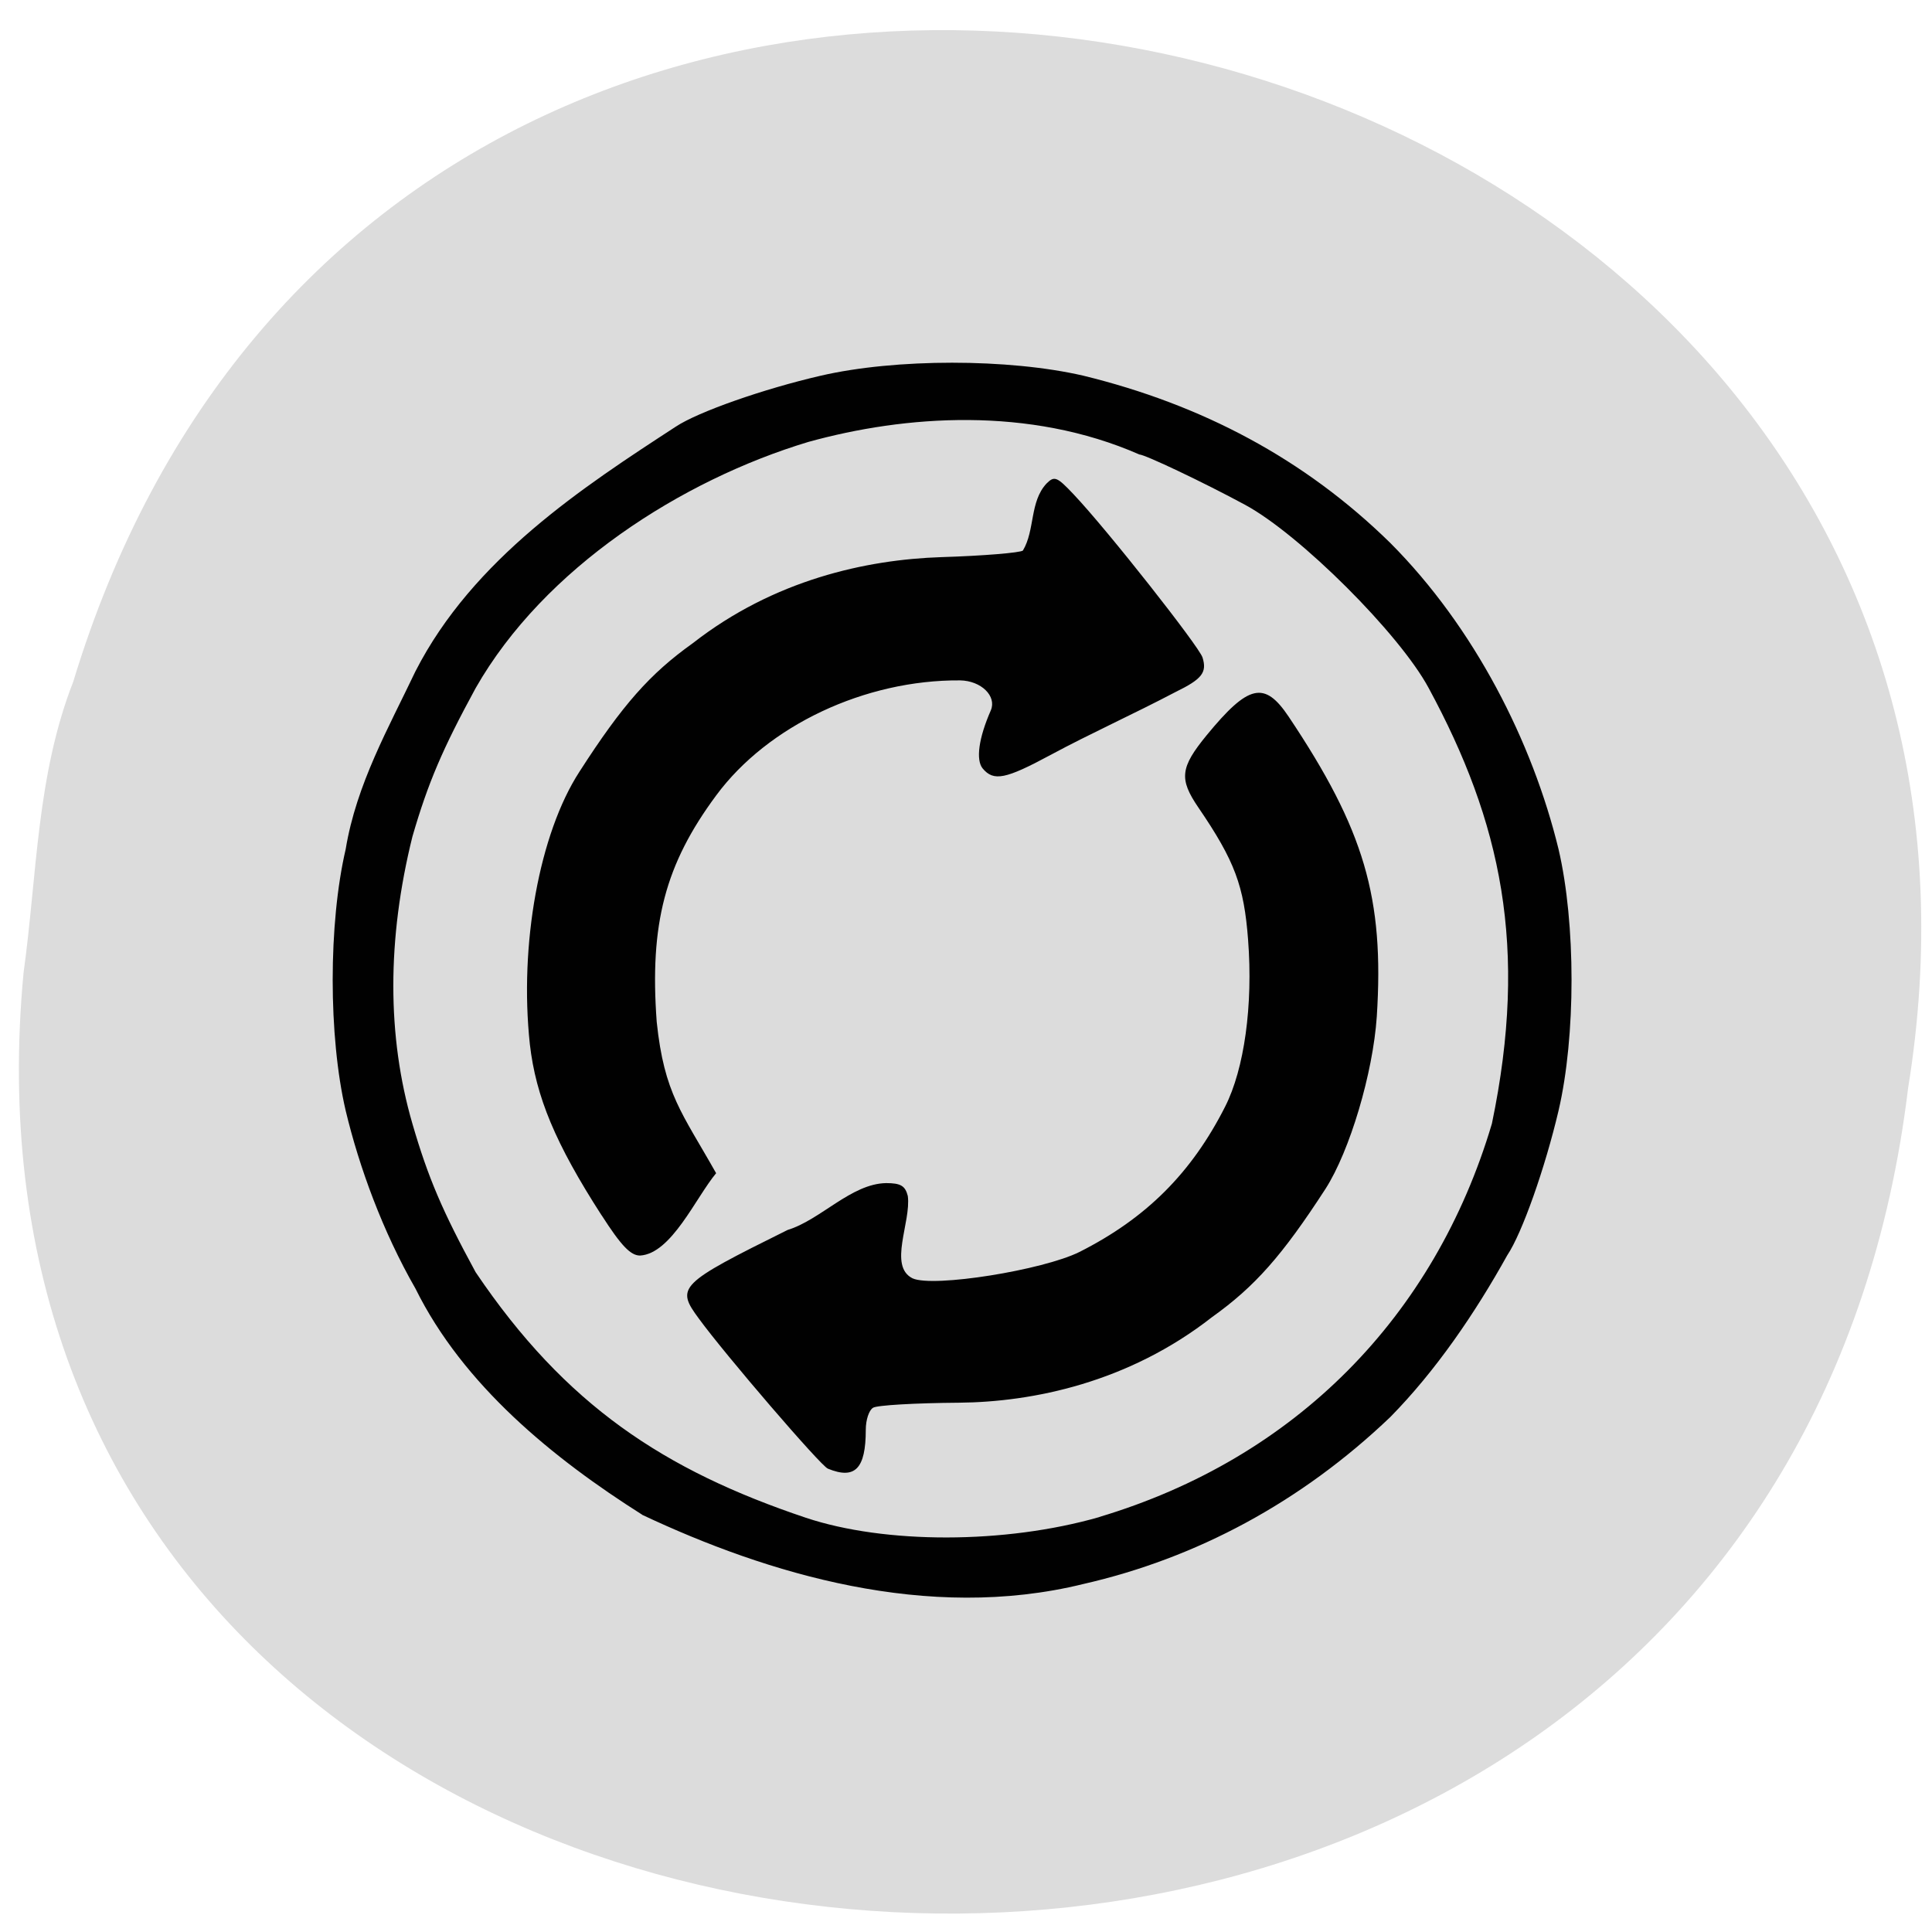 <svg xmlns="http://www.w3.org/2000/svg" viewBox="0 0 24 24"><path d="m 0.293 12.08 c -1.363 14.375 21.625 16.23 23.41 1.438 c 2.211 -13.652 -18.625 -18.789 -22.793 -5.05 c -0.457 1.168 -0.449 2.402 -0.617 3.613" fill="#dcdcdc"/><path d="m 7.977 18.816 c -1.105 -0.699 -2.223 -1.609 -2.816 -2.809 c -0.406 -0.707 -0.699 -1.508 -0.867 -2.211 c -0.215 -0.922 -0.215 -2.324 0 -3.246 c 0.133 -0.809 0.535 -1.512 0.867 -2.211 c 0.715 -1.398 2.082 -2.289 3.234 -3.039 c 0.277 -0.184 1.09 -0.469 1.801 -0.633 c 0.93 -0.215 2.332 -0.215 3.262 0 c 1.469 0.359 2.746 1.031 3.813 2.078 c 1.047 1.051 1.766 2.473 2.09 3.805 c 0.215 0.922 0.215 2.324 0 3.246 c -0.168 0.715 -0.453 1.523 -0.637 1.797 c -0.402 0.723 -0.887 1.434 -1.453 2.01 c -1.109 1.059 -2.41 1.754 -3.813 2.074 c -1.938 0.477 -3.93 -0.129 -5.48 -0.859 m 5.676 0.027 c 2.441 -0.73 4.168 -2.492 4.879 -4.887 c 0.457 -2.195 0.113 -3.75 -0.785 -5.41 c -0.363 -0.676 -1.602 -1.91 -2.281 -2.277 c -0.52 -0.281 -1.246 -0.625 -1.313 -0.625 c -1.371 -0.602 -2.914 -0.488 -4.113 -0.156 c -1.57 0.473 -3.281 1.563 -4.133 3.059 c -0.41 0.754 -0.59 1.172 -0.785 1.844 c -0.316 1.273 -0.316 2.48 0 3.566 c 0.195 0.672 0.375 1.09 0.785 1.844 c 1.117 1.656 2.344 2.461 4.102 3.051 c 0.984 0.328 2.473 0.328 3.645 -0.008 m -3.371 -0.602 c -0.086 -0.031 -1.281 -1.422 -1.602 -1.863 c -0.289 -0.391 -0.254 -0.43 1.102 -1.102 c 0.41 -0.125 0.789 -0.574 1.223 -0.582 c 0.184 0 0.238 0.035 0.27 0.16 c 0.043 0.324 -0.246 0.871 0.059 1.023 c 0.258 0.117 1.621 -0.102 2.074 -0.328 c 0.828 -0.418 1.391 -0.98 1.809 -1.805 c 0.238 -0.469 0.348 -1.258 0.285 -2.074 c -0.051 -0.668 -0.164 -0.977 -0.617 -1.641 c -0.242 -0.355 -0.227 -0.496 0.102 -0.898 c 0.52 -0.633 0.719 -0.68 1.02 -0.23 c 0.938 1.402 1.188 2.25 1.094 3.723 c -0.047 0.703 -0.336 1.672 -0.637 2.141 c -0.539 0.832 -0.879 1.215 -1.41 1.594 c -1.039 0.813 -2.227 1.055 -3.145 1.063 c -0.539 0.004 -1.02 0.031 -1.066 0.063 c -0.051 0.031 -0.09 0.152 -0.09 0.273 c 0 0.484 -0.133 0.621 -0.469 0.484 m -2.813 -3.148 c -0.574 -0.891 -0.816 -1.473 -0.891 -2.125 c -0.133 -1.234 0.117 -2.617 0.617 -3.387 c 0.535 -0.832 0.875 -1.215 1.406 -1.594 c 1.01 -0.789 2.156 -1.039 3.086 -1.07 c 0.527 -0.016 0.984 -0.055 1.016 -0.082 c 0.152 -0.254 0.082 -0.605 0.293 -0.832 c 0.098 -0.098 0.129 -0.086 0.336 0.133 c 0.422 0.445 1.559 1.891 1.602 2.027 c 0.059 0.188 -0.008 0.27 -0.336 0.43 c -0.527 0.277 -1.059 0.516 -1.551 0.781 c -0.559 0.301 -0.707 0.332 -0.844 0.168 c -0.086 -0.105 -0.051 -0.375 0.102 -0.723 c 0.074 -0.176 -0.121 -0.367 -0.383 -0.371 c -1.18 -0.008 -2.387 0.559 -3.03 1.43 c -0.633 0.855 -0.828 1.594 -0.738 2.813 c 0.094 0.895 0.313 1.125 0.738 1.879 c -0.254 0.305 -0.555 1 -0.945 1.023 c -0.117 0 -0.234 -0.121 -0.477 -0.5" fill="#010101"/></svg>